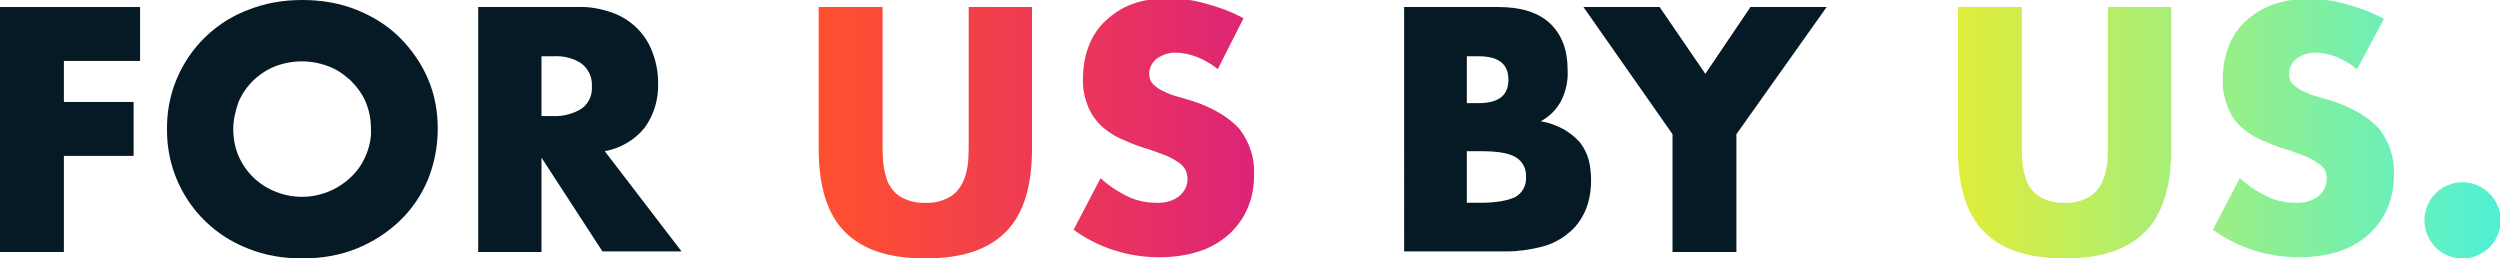 <?xml version="1.0" encoding="utf-8"?>
<!-- Generator: Adobe Illustrator 21.1.0, SVG Export Plug-In . SVG Version: 6.00 Build 0)  -->
<svg version="1.1" id="Layer_1" xmlns="http://www.w3.org/2000/svg" xmlns:xlink="http://www.w3.org/1999/xlink" x="0px" y="0px"
	 viewBox="0 0 426.6 44.1" style="enable-background:new 0 0 426.6 44.1;" xml:space="preserve">
<style type="text/css">
	.st0{fill:#061A25;}
	.st1{fill:url(#SVGID_1_);}
	.st2{fill:url(#SVGID_2_);}
</style>
<title>pattern-31</title>
<g id="Layer_2">
	<g id="Base">
		<path class="st0" d="M23.9,10.4H10.9v7h11.9v9.2H10.9V43H0V1.2h23.9V10.4z"/>
		<path class="st0" d="M28.5,22c-0.1-9,5.4-17.1,13.8-20.3c3-1.2,6.1-1.7,9.3-1.7c3.2,0,6.3,0.5,9.3,1.7c2.7,1.1,5.2,2.6,7.3,4.7
			c2,2,3.7,4.4,4.8,7c1.2,2.7,1.7,5.7,1.7,8.6c0,3-0.6,6-1.7,8.7c-1.1,2.6-2.7,5-4.8,7c-2.1,2-4.6,3.6-7.3,4.7
			c-3,1.2-6.1,1.7-9.3,1.7c-3.2,0-6.4-0.5-9.3-1.7C33.8,39.1,28.4,31,28.5,22z M39.8,22c0,1.6,0.3,3.2,0.9,4.6
			c1.2,2.8,3.5,5,6.3,6.1c4.4,1.8,9.4,0.8,12.8-2.4c1.1-1,2-2.3,2.6-3.7c0.6-1.4,1-3,0.9-4.6c0-1.6-0.3-3.2-0.9-4.6
			c-0.6-1.4-1.5-2.6-2.6-3.7c-1.1-1-2.4-1.9-3.8-2.4c-2.9-1.1-6.1-1.1-9,0c-2.8,1.1-5.1,3.3-6.3,6.1C40.2,18.9,39.8,20.4,39.8,22z"
			/>
		<path class="st0" d="M116.3,42.9h-13.5L92.4,26.9v16.1H81.6V1.2h16.9c2.1-0.1,4.1,0.3,6.1,1c3.2,1.2,5.7,3.7,6.8,6.9
			c0.6,1.6,0.9,3.3,0.9,5c0.1,2.8-0.7,5.5-2.3,7.7c-1.7,2.1-4.1,3.5-6.8,4L116.3,42.9z M92.4,19.8h2c1.7,0.1,3.5-0.4,4.9-1.3
			c1.2-0.9,1.8-2.3,1.7-3.8c0.1-1.5-0.6-2.9-1.7-3.8c-1.4-1-3.2-1.4-4.9-1.3h-2L92.4,19.8z"/>
		
			<linearGradient id="SVGID_1_" gradientUnits="userSpaceOnUse" x1="139.7" y1="23.951" x2="213.832" y2="23.951" gradientTransform="matrix(1 0 0 -1 0 46)">
			<stop  offset="0" style="stop-color:#FF512F"/>
			<stop  offset="1" style="stop-color:#DD2476"/>
		</linearGradient>
		<path class="st1" d="M150.6,1.2v22.7c0,1.2,0,2.5,0.1,3.7c0.1,1.2,0.4,2.4,0.8,3.5c0.5,1,1.2,1.9,2.2,2.5c1.3,0.7,2.7,1.1,4.2,1
			c1.5,0.1,2.9-0.3,4.2-1c1-0.6,1.7-1.5,2.2-2.5c0.5-1.1,0.8-2.3,0.9-3.5c0.1-1.3,0.1-2.5,0.1-3.7V1.2h10.8v24.2
			c0,6.5-1.5,11.2-4.5,14.2c-3,3-7.5,4.5-13.7,4.5c-6.2,0-10.7-1.5-13.7-4.5c-3-3-4.5-7.7-4.5-14.2V1.2H150.6z M207.8,11.8
			c-1.1-0.9-2.3-1.6-3.6-2.1C203.1,9.3,202,9,200.8,9c-1.2-0.1-2.4,0.3-3.4,1c-0.8,0.6-1.3,1.6-1.3,2.6c0,0.7,0.2,1.3,0.7,1.8
			c0.5,0.5,1.1,0.9,1.8,1.2c0.8,0.4,1.6,0.7,2.4,0.9c0.9,0.3,1.8,0.5,2.7,0.8c3.5,1.2,6.1,2.8,7.8,4.7c1.7,2.2,2.6,4.9,2.5,7.7
			c0,2-0.3,4-1.1,5.8c-0.7,1.7-1.8,3.2-3.2,4.5c-1.5,1.3-3.2,2.3-5.1,2.9c-2.2,0.7-4.5,1-6.8,1c-5.2,0-10.4-1.6-14.6-4.7l4.6-8.8
			c1.4,1.3,3.1,2.4,4.8,3.2c1.5,0.7,3.1,1,4.7,1c1.4,0.1,2.9-0.3,4-1.2c1.3-1.1,1.7-2.9,1-4.4c-0.3-0.5-0.7-1-1.2-1.3
			c-0.6-0.4-1.3-0.8-2-1.1c-0.8-0.3-1.8-0.7-3-1.1c-1.4-0.4-2.8-0.9-4.1-1.5c-1.3-0.5-2.5-1.2-3.6-2.1c-1.1-0.9-2-2.1-2.6-3.4
			c-0.7-1.6-1.1-3.4-1-5.1c0-1.9,0.3-3.8,1-5.6c0.6-1.6,1.6-3.1,2.9-4.3c1.3-1.2,2.8-2.2,4.5-2.8c1.9-0.7,4-1,6-1
			c2.2,0,4.4,0.3,6.5,0.9c2.3,0.6,4.4,1.4,6.5,2.5L207.8,11.8z"/>
		<path class="st0" d="M239.5,1.2h16.2c3.8,0,6.8,0.9,8.8,2.8s3,4.5,3,8c0.1,1.8-0.3,3.6-1.1,5.2c-0.8,1.5-2,2.7-3.5,3.5
			c1.4,0.2,2.7,0.7,4,1.4c1,0.6,1.9,1.3,2.7,2.2c0.7,0.9,1.2,1.9,1.5,3c0.3,1.2,0.4,2.3,0.4,3.5c0,1.8-0.3,3.6-1,5.2
			c-0.7,1.5-1.6,2.8-2.9,3.8c-1.3,1.1-2.9,1.9-4.5,2.3c-2,0.5-4,0.8-6,0.8h-17.5V1.2z M250.3,17.6h2c3.4,0,5.1-1.3,5.1-4
			s-1.7-4-5.1-4h-2L250.3,17.6z M250.3,34.6h2.4c2.7,0,4.7-0.4,5.9-1c1.2-0.7,1.9-2,1.8-3.4c0.1-1.4-0.6-2.7-1.8-3.4
			c-1.2-0.7-3.1-1-5.9-1h-2.4L250.3,34.6z"/>
		<path class="st0" d="M285.4,22.9L270.2,1.2h13l7.8,11.4l7.7-11.4h13l-15.4,21.7v20.1h-10.9V22.9z"/>
		<linearGradient id="SVGID_2_" gradientUnits="userSpaceOnUse" x1="334.14" y1="22.049" x2="426.64" y2="22.049">
			<stop  offset="0" style="stop-color:#E0ED3A"/>
			<stop  offset="1" style="stop-color:#4FF0D6"/>
		</linearGradient>
		<path class="st2" d="M345,1.2v22.7c0,1.2,0,2.5,0.1,3.7c0.1,1.2,0.4,2.4,0.8,3.5c0.5,1,1.2,1.9,2.2,2.5c1.3,0.7,2.7,1.1,4.2,1
			c1.5,0.1,2.9-0.3,4.2-1c1-0.6,1.7-1.5,2.2-2.5c0.5-1.1,0.8-2.3,0.9-3.5c0.1-1.3,0.1-2.5,0.1-3.7V1.2h10.8v24.2
			c0,6.5-1.5,11.2-4.5,14.2s-7.5,4.5-13.7,4.5c-6.2,0-10.7-1.5-13.7-4.5s-4.5-7.7-4.5-14.2V1.2H345z M402.2,11.8
			c-1.1-0.9-2.3-1.6-3.5-2.1c-1.1-0.4-2.2-0.7-3.4-0.7c-1.2-0.1-2.4,0.3-3.4,1c-0.8,0.6-1.3,1.6-1.3,2.6c0,0.7,0.2,1.3,0.7,1.8
			c0.5,0.5,1.1,0.9,1.8,1.2c0.8,0.4,1.6,0.7,2.4,0.9c0.9,0.3,1.8,0.5,2.7,0.8c3.5,1.2,6.1,2.8,7.8,4.7c1.7,2.2,2.6,4.9,2.5,7.7
			c0,2-0.3,4-1.1,5.8c-0.7,1.7-1.8,3.2-3.2,4.5c-1.5,1.3-3.2,2.3-5.1,2.9c-2.2,0.7-4.5,1-6.8,1c-5.3,0-10.4-1.6-14.7-4.7l4.6-8.8
			c1.4,1.3,3.1,2.4,4.8,3.2c1.5,0.7,3.1,1,4.7,1c1.4,0.1,2.9-0.3,4-1.2c1.3-1.1,1.7-2.9,1-4.4c-0.3-0.5-0.7-0.9-1.2-1.2
			c-0.6-0.4-1.3-0.8-2-1.1c-0.8-0.3-1.8-0.7-3-1.1c-1.4-0.4-2.8-0.9-4.1-1.5c-1.3-0.5-2.5-1.2-3.6-2.1c-1.1-0.9-2-2.1-2.5-3.4
			c-0.7-1.6-1.1-3.4-1-5.1c0-1.9,0.3-3.8,1-5.6c0.6-1.6,1.6-3.1,2.9-4.3c1.3-1.2,2.9-2.2,4.6-2.8c1.9-0.7,4-1,6-1
			c2.2,0,4.4,0.3,6.5,0.9c2.3,0.6,4.4,1.4,6.5,2.5L402.2,11.8z M413.7,37.6c0-1.7,0.7-3.4,1.9-4.6c0.6-0.6,1.3-1.1,2.1-1.4
			c3.3-1.4,7.1,0.2,8.5,3.5c0.7,1.6,0.7,3.4,0,5c-0.6,1.6-1.9,2.8-3.5,3.5c-1.6,0.7-3.4,0.7-5,0c-1.6-0.6-2.8-1.9-3.5-3.5
			C413.9,39.3,413.7,38.5,413.7,37.6z"/>
	</g>
</g>
</svg>
